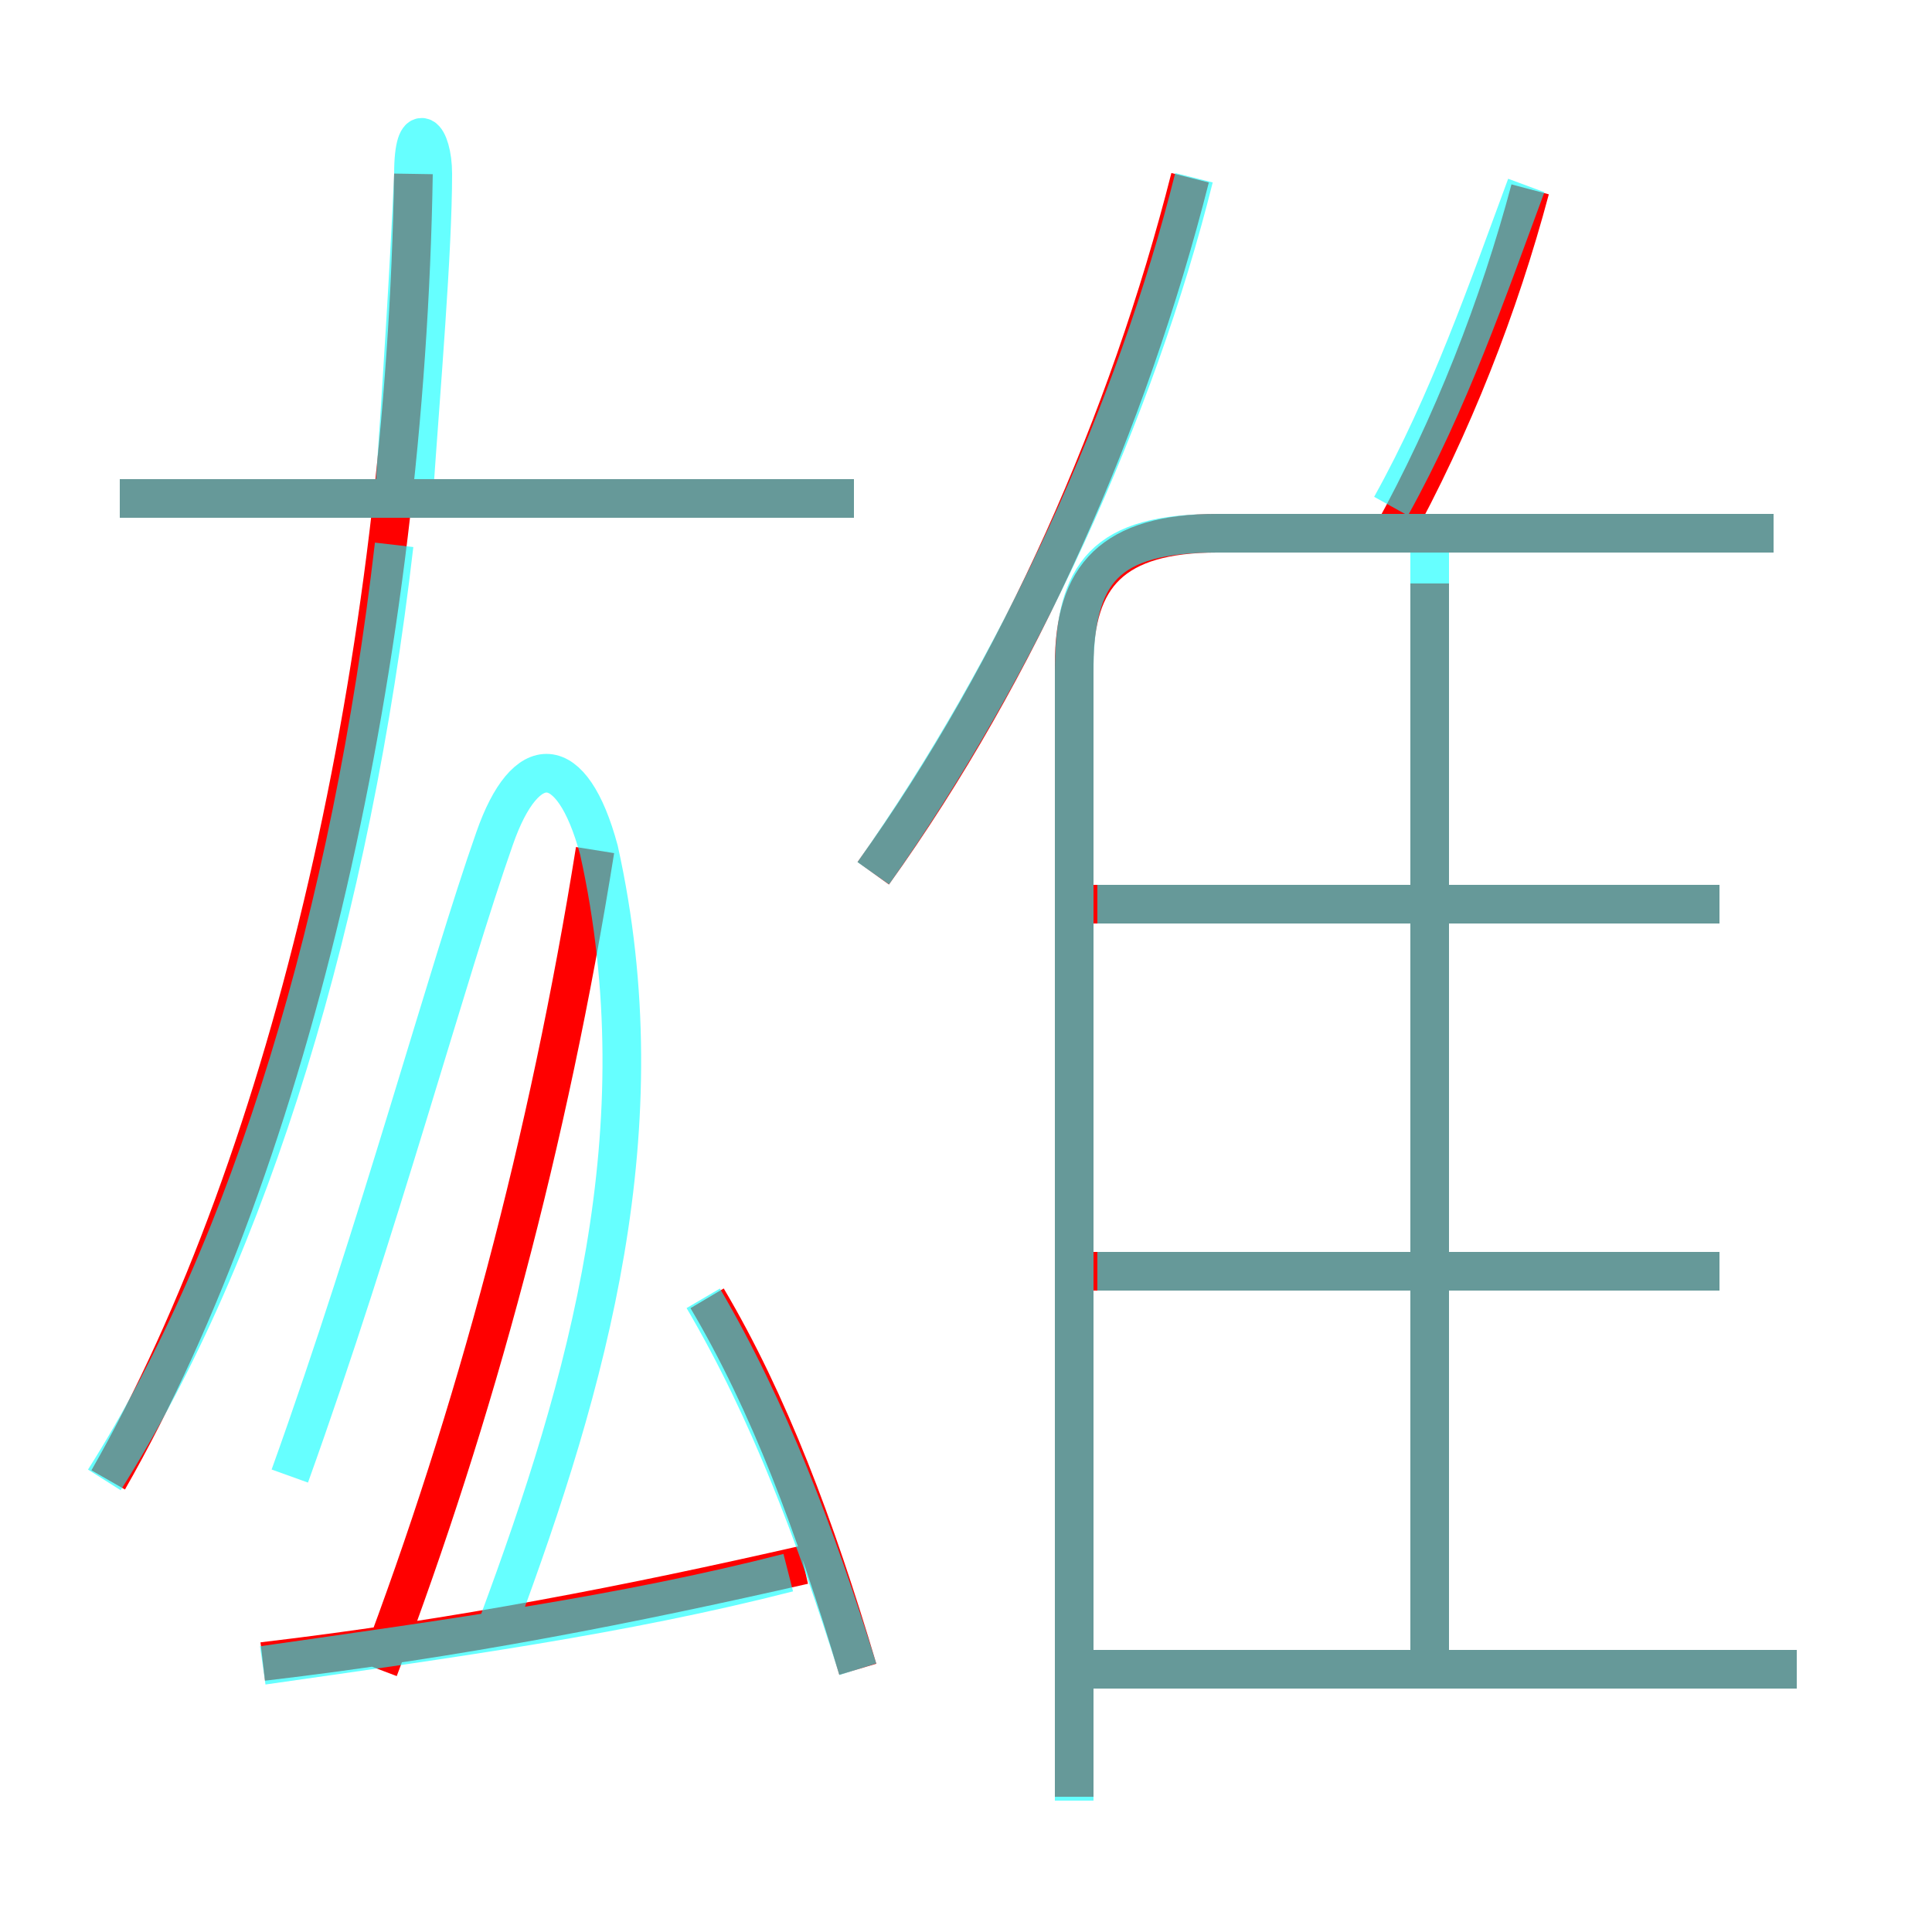 <?xml version='1.0' encoding='utf8'?>
<svg viewBox="0.0 -6.0 50.0 50.0" version="1.1" xmlns="http://www.w3.org/2000/svg">
<rect x="0.0" y="-6.0" width="50.0" height="50.0" fill="#333333" stroke="none"/>
<rect x="-1000" y="-1000" width="2000" height="2000" stroke="white" fill="white"/>
<g style="fill:none;stroke:rgba(255, 0, 0, 1);  stroke-width:1"><path d="M 27.8 2.5 L 27.8 -26.8 C 27.8 -29.1 28.8 -30.2 31.5 -30.2 L 45.9 -30.2 M 6.8 -1.0 C 11.9 -1.6 16.4 -2.5 20.8 -3.5 M 9.8 -0.8 C 12.3 -7.4 14.2 -14.5 15.4 -22.0 M 22.2 -0.8 C 21.1 -4.5 19.9 -7.7 18.3 -10.4 M 2.8 -5.7 C 7.6 -14.1 10.5 -27.1 10.7 -39.5 M 46.5 -0.8 L 28.2 -0.8 M 22.1 -31.1 L 3.1 -31.1 M 44.5 -11.1 L 27.6 -11.1 M 37.0 -0.7 L 37.0 -28.9 M 22.6 -21.4 C 26.4 -26.7 29.2 -33.1 30.8 -39.4 M 44.5 -20.6 L 27.6 -20.6 M 36.0 -30.1 C 37.6 -33.0 38.8 -36.1 39.6 -39.1" transform="translate(0.0 38.0)" />
</g>
<g style="fill:none;stroke:rgba(0, 255, 255, 0.6);  stroke-width:1">
<path d="M 27.8 2.6 L 27.8 -26.6 C 27.8 -29.2 28.6 -30.2 31.5 -30.2 L 45.9 -30.2 M 2.7 -5.7 C 6.5 -11.7 9.1 -20.4 10.2 -29.9 M 6.8 -0.9 C 11.7 -1.6 16.1 -2.2 20.4 -3.3 M 22.2 -0.8 C 21.1 -4.3 19.9 -7.5 18.2 -10.4 M 12.9 -2.0 C 15.2 -8.2 17.1 -14.8 15.5 -22.0 C 14.8 -24.6 13.6 -24.6 12.8 -22.3 C 11.6 -18.9 9.8 -12.2 7.5 -5.8 M 46.5 -0.8 L 28.1 -0.8 M 44.5 -11.1 L 28.4 -11.1 M 22.1 -31.1 L 3.1 -31.1 M 37.0 -0.8 L 37.0 -29.9 M 44.5 -20.6 L 28.4 -20.6 M 10.7 -31.1 C 10.9 -34.0 11.2 -37.5 11.2 -39.5 C 11.2 -40.5 10.7 -41.0 10.7 -39.5 C 10.6 -37.2 10.4 -34.0 10.2 -31.1 Z M 22.6 -21.4 C 26.4 -26.8 29.4 -33.4 30.9 -39.4 M 36.0 -30.9 C 37.5 -33.6 38.5 -36.5 39.5 -39.2" transform="translate(0.0 38.0)" />
</g>
</svg>